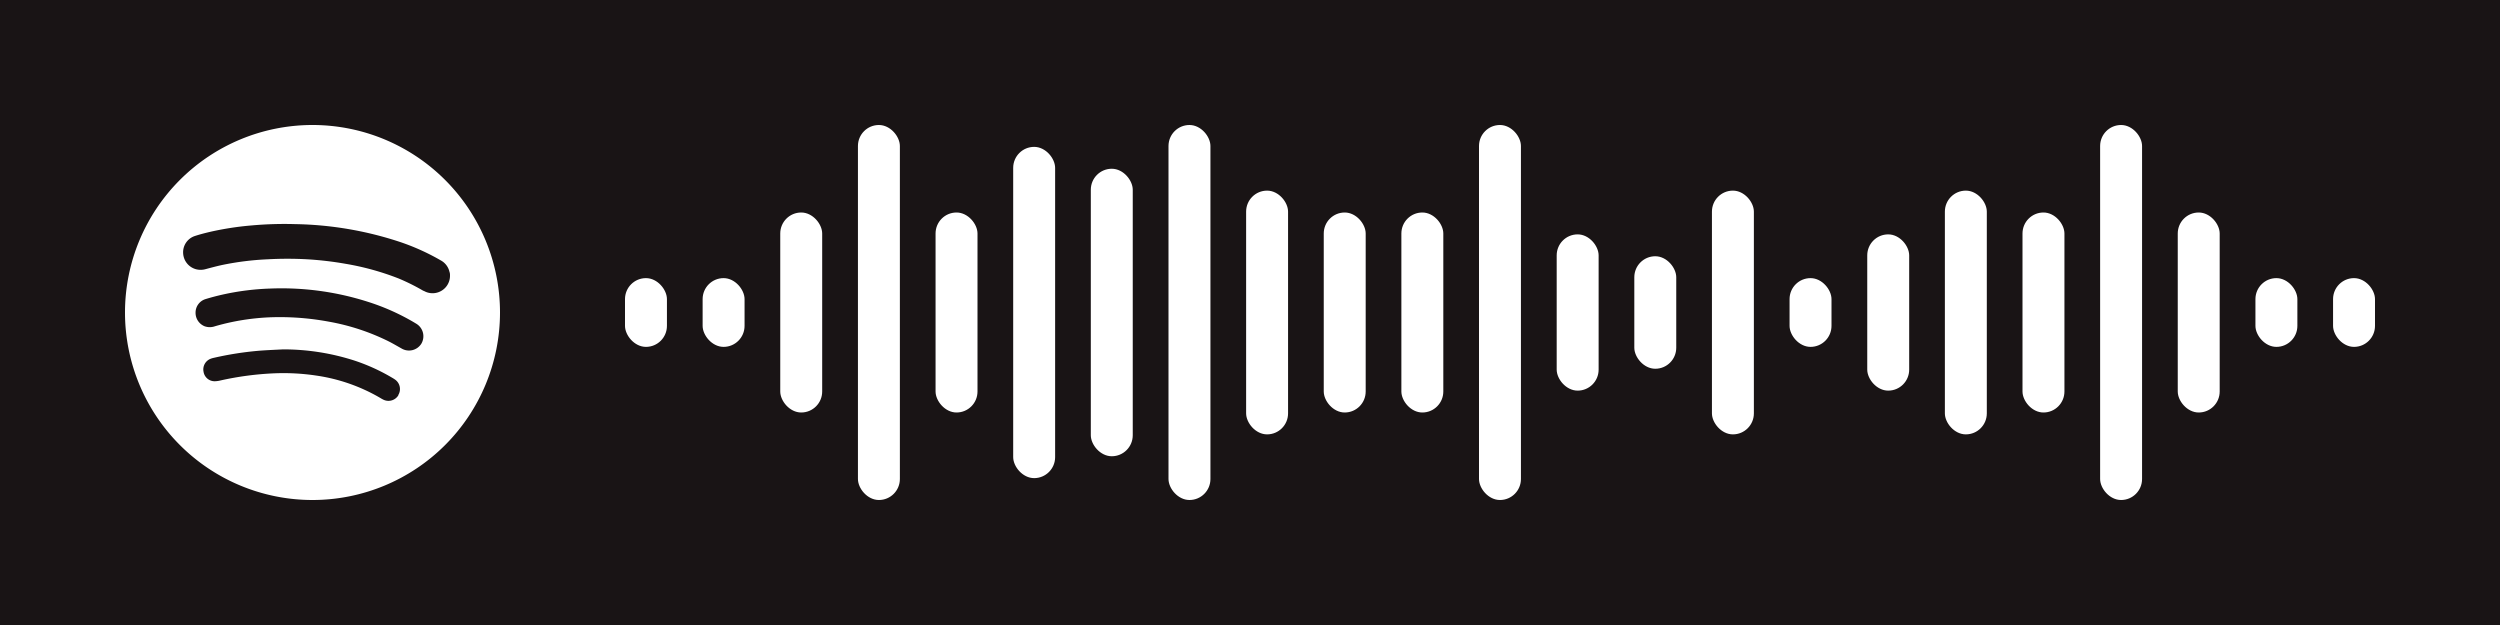 <svg width="640" height="160" viewBox="0 0 400 100" xmlns="http://www.w3.org/2000/svg" xmlns:xlink="http://www.w3.org/1999/xlink">
<rect x="0" y="0" width="400" height="100" fill="#191415"/>
<rect x="100.00" y="44.50" width="6.71" height="11.00" rx="3.36" ry="3.36" fill="#ffffff"/>
<rect x="112.42" y="44.50" width="6.71" height="11.00" rx="3.36" ry="3.36" fill="#ffffff"/>
<rect x="124.84" y="34.00" width="6.71" height="32.00" rx="3.36" ry="3.36" fill="#ffffff"/>
<rect x="137.27" y="20.00" width="6.71" height="60.00" rx="3.36" ry="3.36" fill="#ffffff"/>
<rect x="149.69" y="34.00" width="6.71" height="32.00" rx="3.36" ry="3.36" fill="#ffffff"/>
<rect x="162.11" y="23.50" width="6.71" height="53.00" rx="3.36" ry="3.36" fill="#ffffff"/>
<rect x="174.53" y="27.00" width="6.71" height="46.00" rx="3.36" ry="3.36" fill="#ffffff"/>
<rect x="186.96" y="20.00" width="6.71" height="60.00" rx="3.36" ry="3.36" fill="#ffffff"/>
<rect x="199.38" y="30.50" width="6.71" height="39.00" rx="3.36" ry="3.36" fill="#ffffff"/>
<rect x="211.80" y="34.00" width="6.71" height="32.00" rx="3.36" ry="3.36" fill="#ffffff"/>
<rect x="224.22" y="34.00" width="6.71" height="32.00" rx="3.36" ry="3.36" fill="#ffffff"/>
<rect x="236.64" y="20.00" width="6.71" height="60.00" rx="3.36" ry="3.36" fill="#ffffff"/>
<rect x="249.07" y="37.50" width="6.71" height="25.00" rx="3.36" ry="3.36" fill="#ffffff"/>
<rect x="261.49" y="41.00" width="6.71" height="18.00" rx="3.36" ry="3.36" fill="#ffffff"/>
<rect x="273.91" y="30.50" width="6.71" height="39.00" rx="3.36" ry="3.36" fill="#ffffff"/>
<rect x="286.33" y="44.50" width="6.71" height="11.00" rx="3.36" ry="3.36" fill="#ffffff"/>
<rect x="298.76" y="37.50" width="6.71" height="25.00" rx="3.36" ry="3.36" fill="#ffffff"/>
<rect x="311.18" y="30.50" width="6.71" height="39.00" rx="3.36" ry="3.36" fill="#ffffff"/>
<rect x="323.60" y="34.00" width="6.71" height="32.00" rx="3.36" ry="3.36" fill="#ffffff"/>
<rect x="336.02" y="20.00" width="6.71" height="60.00" rx="3.36" ry="3.36" fill="#ffffff"/>
<rect x="348.44" y="34.00" width="6.71" height="32.00" rx="3.36" ry="3.36" fill="#ffffff"/>
<rect x="360.87" y="44.50" width="6.71" height="11.00" rx="3.36" ry="3.36" fill="#ffffff"/>
<rect x="373.29" y="44.50" width="6.71" height="11.00" rx="3.36" ry="3.36" fill="#ffffff"/>
<g transform="translate(20,20)"><path fill="#ffffff" d="M30,0A30,30,0,1,1,0,30,30,30,0,0,1,30,0M43.73,43.2a1.85,1.85,0,0,0-.47-2.43,5,5,0,0,0-.48-.31,30.64,30.64,0,0,0-5.92-2.72,37.07,37.07,0,0,0-11.56-1.84c-1.33.07-2.67.12-4,.23a52.44,52.44,0,0,0-7.08,1.12,3.45,3.45,0,0,0-.54.16,1.83,1.83,0,0,0-1.11,2.08A1.79,1.79,0,0,0,14.37,41a4.29,4.29,0,0,0,.88-.12,48.93,48.93,0,0,1,8.66-1.15,35.33,35.33,0,0,1,6.75.37,28.29,28.29,0,0,1,10.25,3.61,4.77,4.77,0,0,0,.5.27,1.85,1.85,0,0,0,2.33-.74M47.41,35a2.34,2.34,0,0,0-.78-3.19l-.35-.21a35.72,35.72,0,0,0-7.38-3.3,45.39,45.39,0,0,0-15.7-2.13,41.19,41.19,0,0,0-7.39.92c-1,.22-2,.48-2.94.77A2.26,2.26,0,0,0,11.29,30a2.32,2.32,0,0,0,1.44,2.2,2.47,2.47,0,0,0,1.67,0,37,37,0,0,1,10.38-1.46,43,43,0,0,1,7.91.74,35.46,35.46,0,0,1,9.58,3.18c.66.34,1.3.72,1.95,1.08A2.33,2.33,0,0,0,47.41,35m.35-8.49A2.79,2.79,0,0,0,52,24.11c0-.2,0-.4-.08-.6a2.78,2.78,0,0,0-1.4-1.85,35.91,35.91,0,0,0-6.41-2.91,56.19,56.19,0,0,0-16.86-2.89,58.46,58.46,0,0,0-7,.21,48.31,48.31,0,0,0-6.52,1c-.87.2-1.73.42-2.58.7a2.73,2.73,0,0,0-1.85,2.68,2.79,2.79,0,0,0,2,2.61,2.9,2.9,0,0,0,1.6,0c.87-.23,1.75-.47,2.63-.66a45.52,45.52,0,0,1,7.26-.91,57.42,57.42,0,0,1,6.4,0,53.7,53.7,0,0,1,6.11.72,42.63,42.63,0,0,1,8.49,2.35,33.25,33.25,0,0,1,4,2"/></g>
</svg>